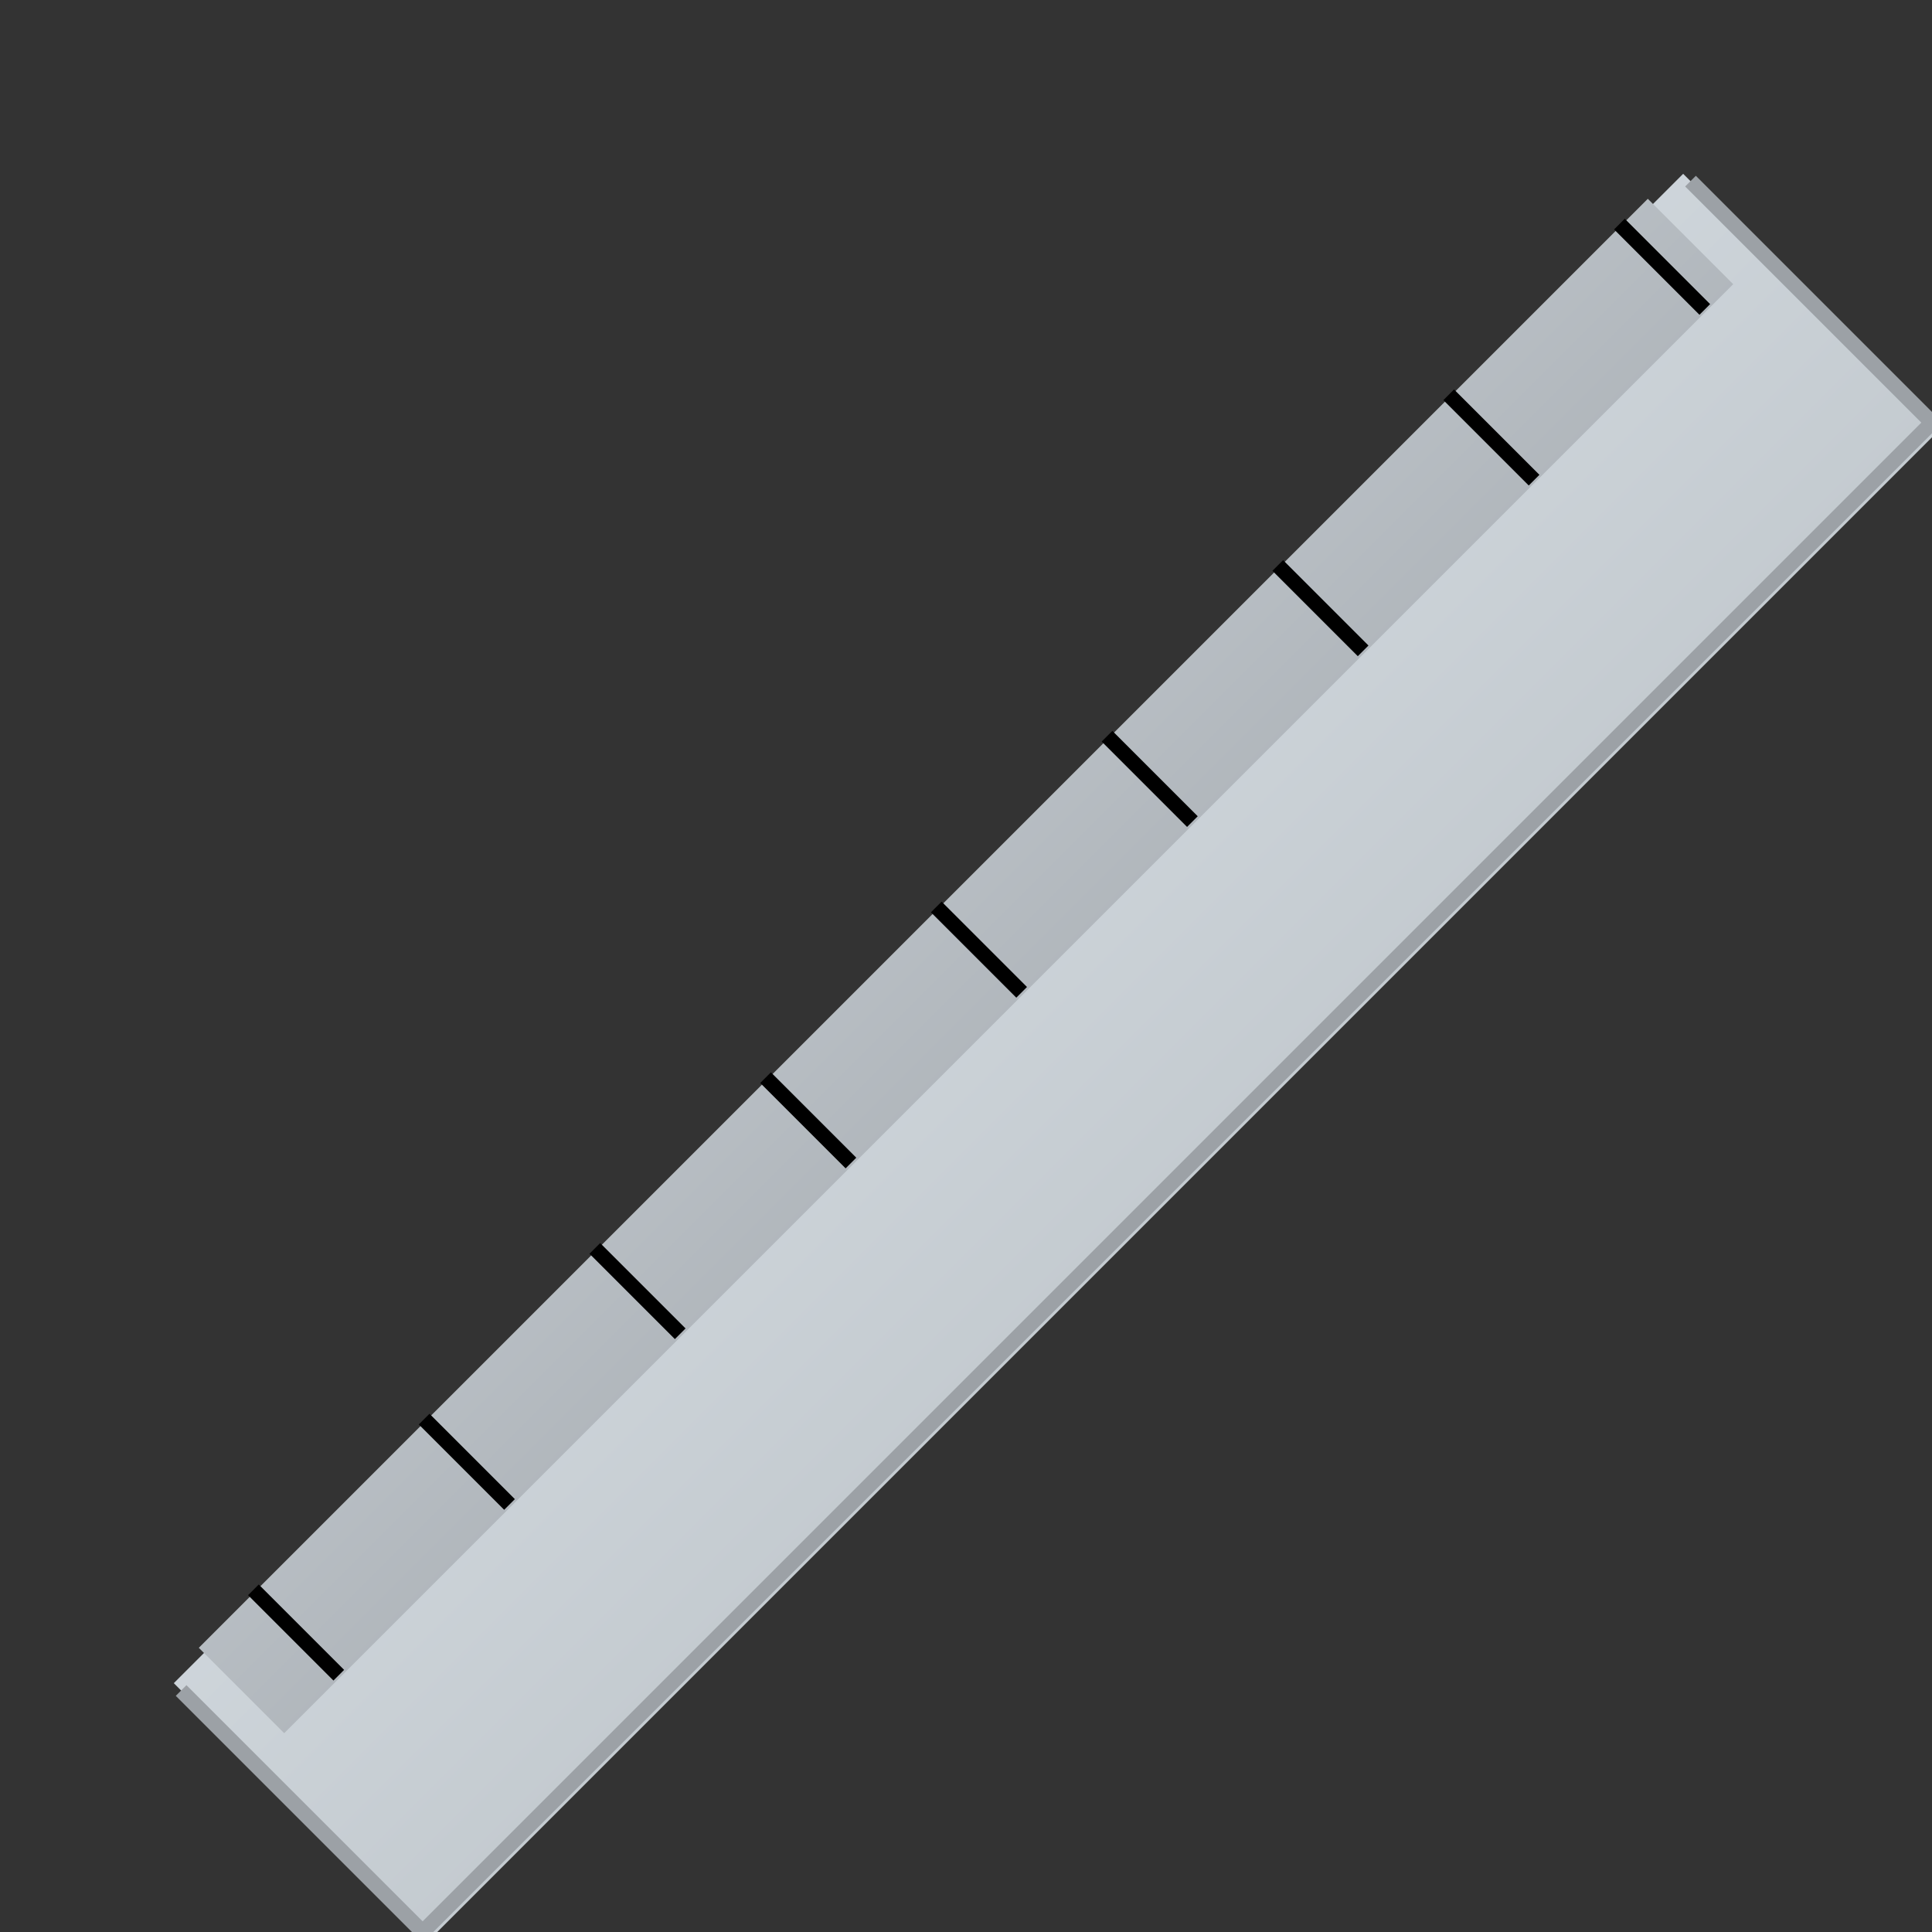 <?xml version="1.0" encoding="UTF-8"?>
<svg xmlns="http://www.w3.org/2000/svg" xmlns:xlink="http://www.w3.org/1999/xlink" width="32pt" height="32pt" viewBox="0 0 32 32" version="1.1">
<rect x="0" y="0" width="32" height="32" fill="#333333" stroke="none"/>
<defs>
<linearGradient id="linear0" gradientUnits="userSpaceOnUse" x1="0" y1="0" x2="32" y2="32" >
<stop offset="0" style="stop-color:rgb(94.118%,97.255%,100%);stop-opacity:1;"/>
<stop offset="1" style="stop-color:rgb(65.882%,68.235%,69.804%);stop-opacity:1;"/>
</linearGradient>
<linearGradient id="linear1" gradientUnits="userSpaceOnUse" x1="0" y1="0" x2="32" y2="32" >
<stop offset="0" style="stop-color:rgb(94.118%,97.255%,100%);stop-opacity:1;"/>
<stop offset="1" style="stop-color:rgb(47.059%,48.627%,50.196%);stop-opacity:1;"/>
</linearGradient>
</defs>
<g id="surface8306">
<path style="fill:none;stroke-width:6;stroke-linecap:butt;stroke-linejoin:miter;stroke:url(#linear0);stroke-miterlimit:10;" d="M 30 5 L 5 30 "/>
<path style="fill:none;stroke-width:2;stroke-linecap:butt;stroke-linejoin:miter;stroke:url(#linear1);stroke-miterlimit:10;" d="M 28 4 L 4 28 "/>
<path style="fill:none;stroke-width:0.25;stroke-linecap:butt;stroke-linejoin:miter;stroke:rgb(61.176%,63.137%,65.098%);stroke-opacity:1;stroke-miterlimit:10;" d="M 28 3 L 32 7 L 7 32 L 3 28 "/>
<path style="fill:none;stroke-width:0.25;stroke-linecap:butt;stroke-linejoin:miter;stroke:rgb(0%,0%,0%);stroke-opacity:1;stroke-miterlimit:10;" d="M -6 30.698 L -6 28.698 M -2.001 30.698 L -2.001 28.698 M 2.001 30.701 L 2.001 28.701 M 6.001 30.701 L 6.001 28.701 M 10.001 30.701 L 10.001 28.701 M 14 30.701 L 14 28.701 M 18 30.701 L 18 28.701 M 21.999 30.701 L 21.999 28.701 M 25.999 30.701 L 25.999 28.701 " transform="matrix(-0.707,0.707,-0.707,-0.707,44.284,29.657)"/>
</g>
</svg>
